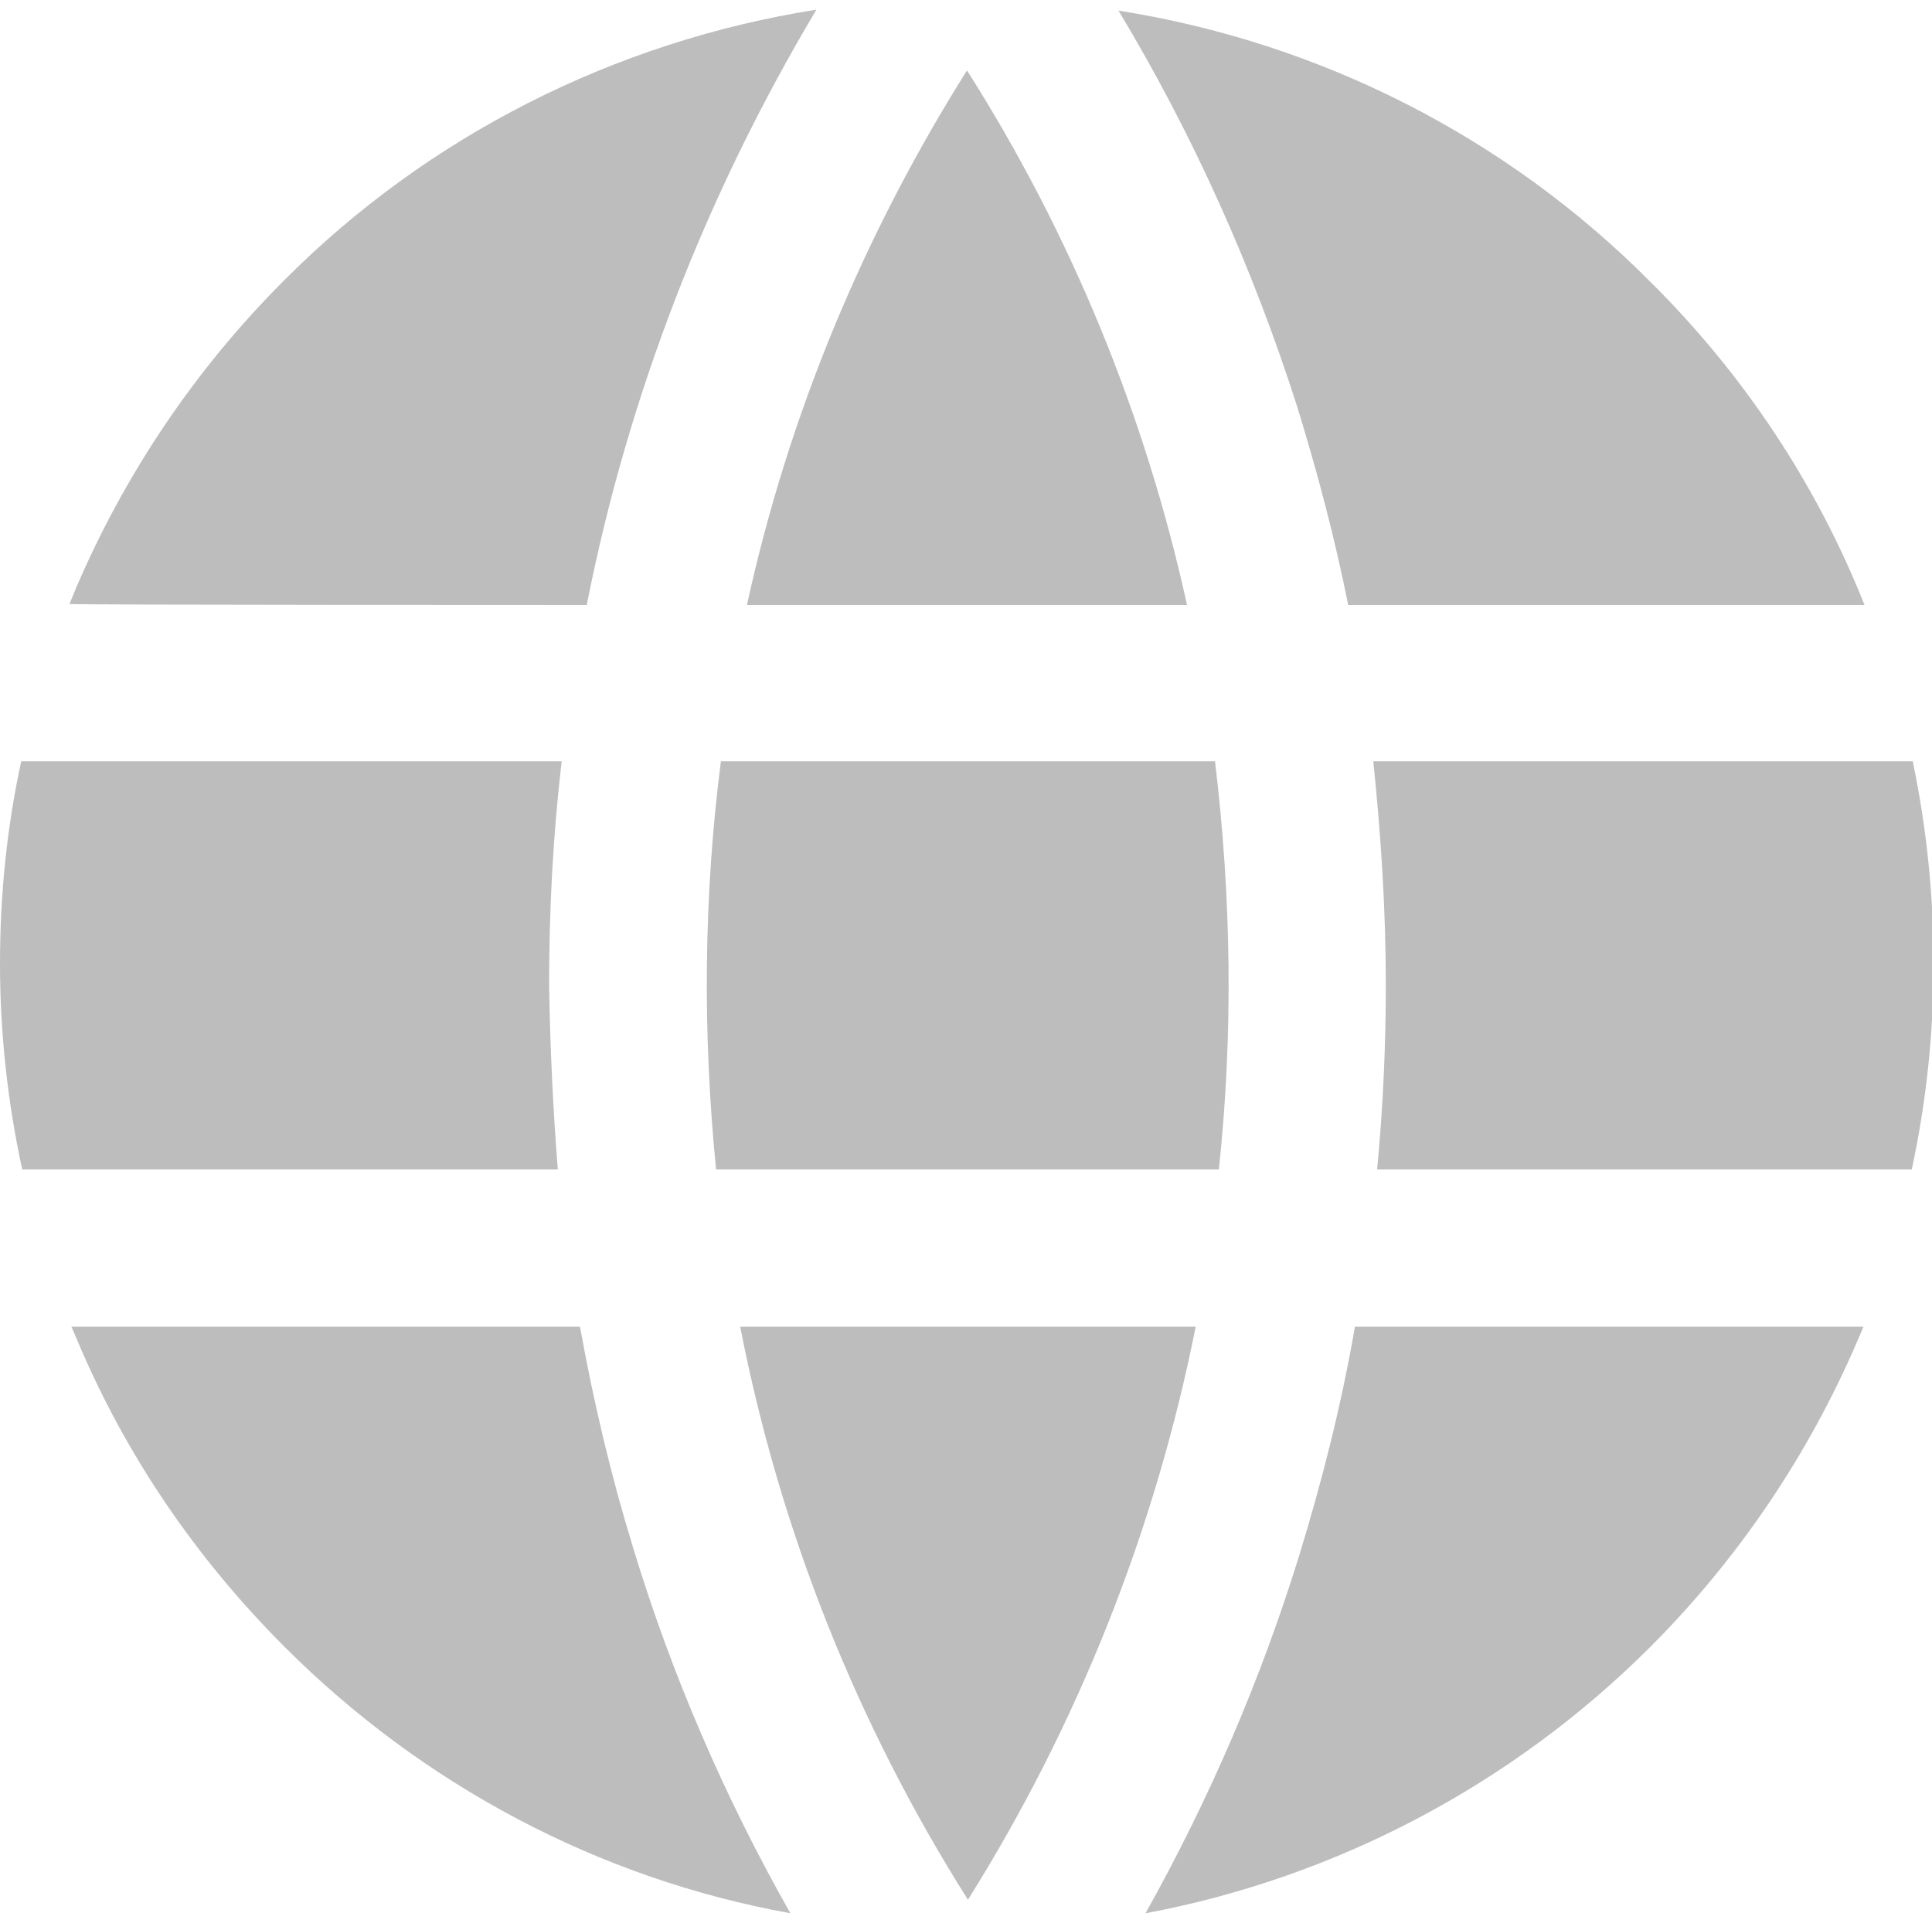 <?xml version="1.0" standalone="no"?><!DOCTYPE svg PUBLIC "-//W3C//DTD SVG 1.1//EN" "http://www.w3.org/Graphics/SVG/1.1/DTD/svg11.dtd"><svg t="1566285750922" class="icon" viewBox="0 0 1025 1024" version="1.1" xmlns="http://www.w3.org/2000/svg" p-id="161820" xmlns:xlink="http://www.w3.org/1999/xlink" width="128.125" height="128"><defs><style type="text/css"></style></defs><path d="M644.608 403.968h-262.144c-9.216 71.68-9.728 144.384-2.56 216.576h266.752c7.68-71.68 6.656-144.384-2.048-216.576z m-10.24 300.032h-241.664c20.992 108.032 61.952 210.944 120.832 304.128 58.368-93.184 99.328-196.096 120.832-304.128z m100.864-181.248c0 32.768-1.536 65.536-4.608 97.792h283.648c15.36-71.168 15.36-145.408 0.512-216.576h-286.208c4.096 39.424 6.656 78.848 6.656 118.784z m-47.104-307.2c10.752 34.816 19.968 69.632 27.136 105.472h273.92c-25.6-64.512-64.512-122.88-113.664-171.52-76.288-76.8-175.104-126.976-282.112-143.872 39.424 65.536 71.168 136.192 94.72 209.92z m-352.256 605.696c-11.776-38.4-20.992-77.312-28.16-117.248h-269.824l3.072 7.168c25.6 60.928 62.976 115.712 110.08 162.816 73.216 73.216 166.4 122.88 268.288 141.312-34.816-61.44-62.976-126.464-83.456-194.048z m382.976-117.248c-7.168 41.472-17.408 81.92-29.696 121.856-20.48 66.048-47.616 129.024-81.408 189.44 101.376-18.944 195.072-68.608 267.776-141.312 46.592-46.592 83.968-101.888 110.08-162.816l3.072-7.168h-269.824z m-427.52-181.248c0-39.936 2.048-79.36 6.656-118.784h-286.72c-7.68 35.328-11.264 71.168-11.264 107.52 0 36.864 4.096 73.728 11.776 109.056h284.16c-2.56-32.256-4.096-65.024-4.608-97.792z m19.968-201.728c22.016-111.616 63.488-218.112 121.856-315.904-107.008 16.896-206.336 67.072-282.624 143.872-46.592 46.592-83.968 101.888-110.08 162.816l-3.584 8.704c0.512 0.512 274.432 0.512 274.432 0.512z m318.464 0c-22.016-100.352-61.44-196.608-116.736-283.648-54.784 87.04-94.72 182.784-116.736 283.648h233.472z" fill="#bdbdbd" p-id="161821"></path></svg>